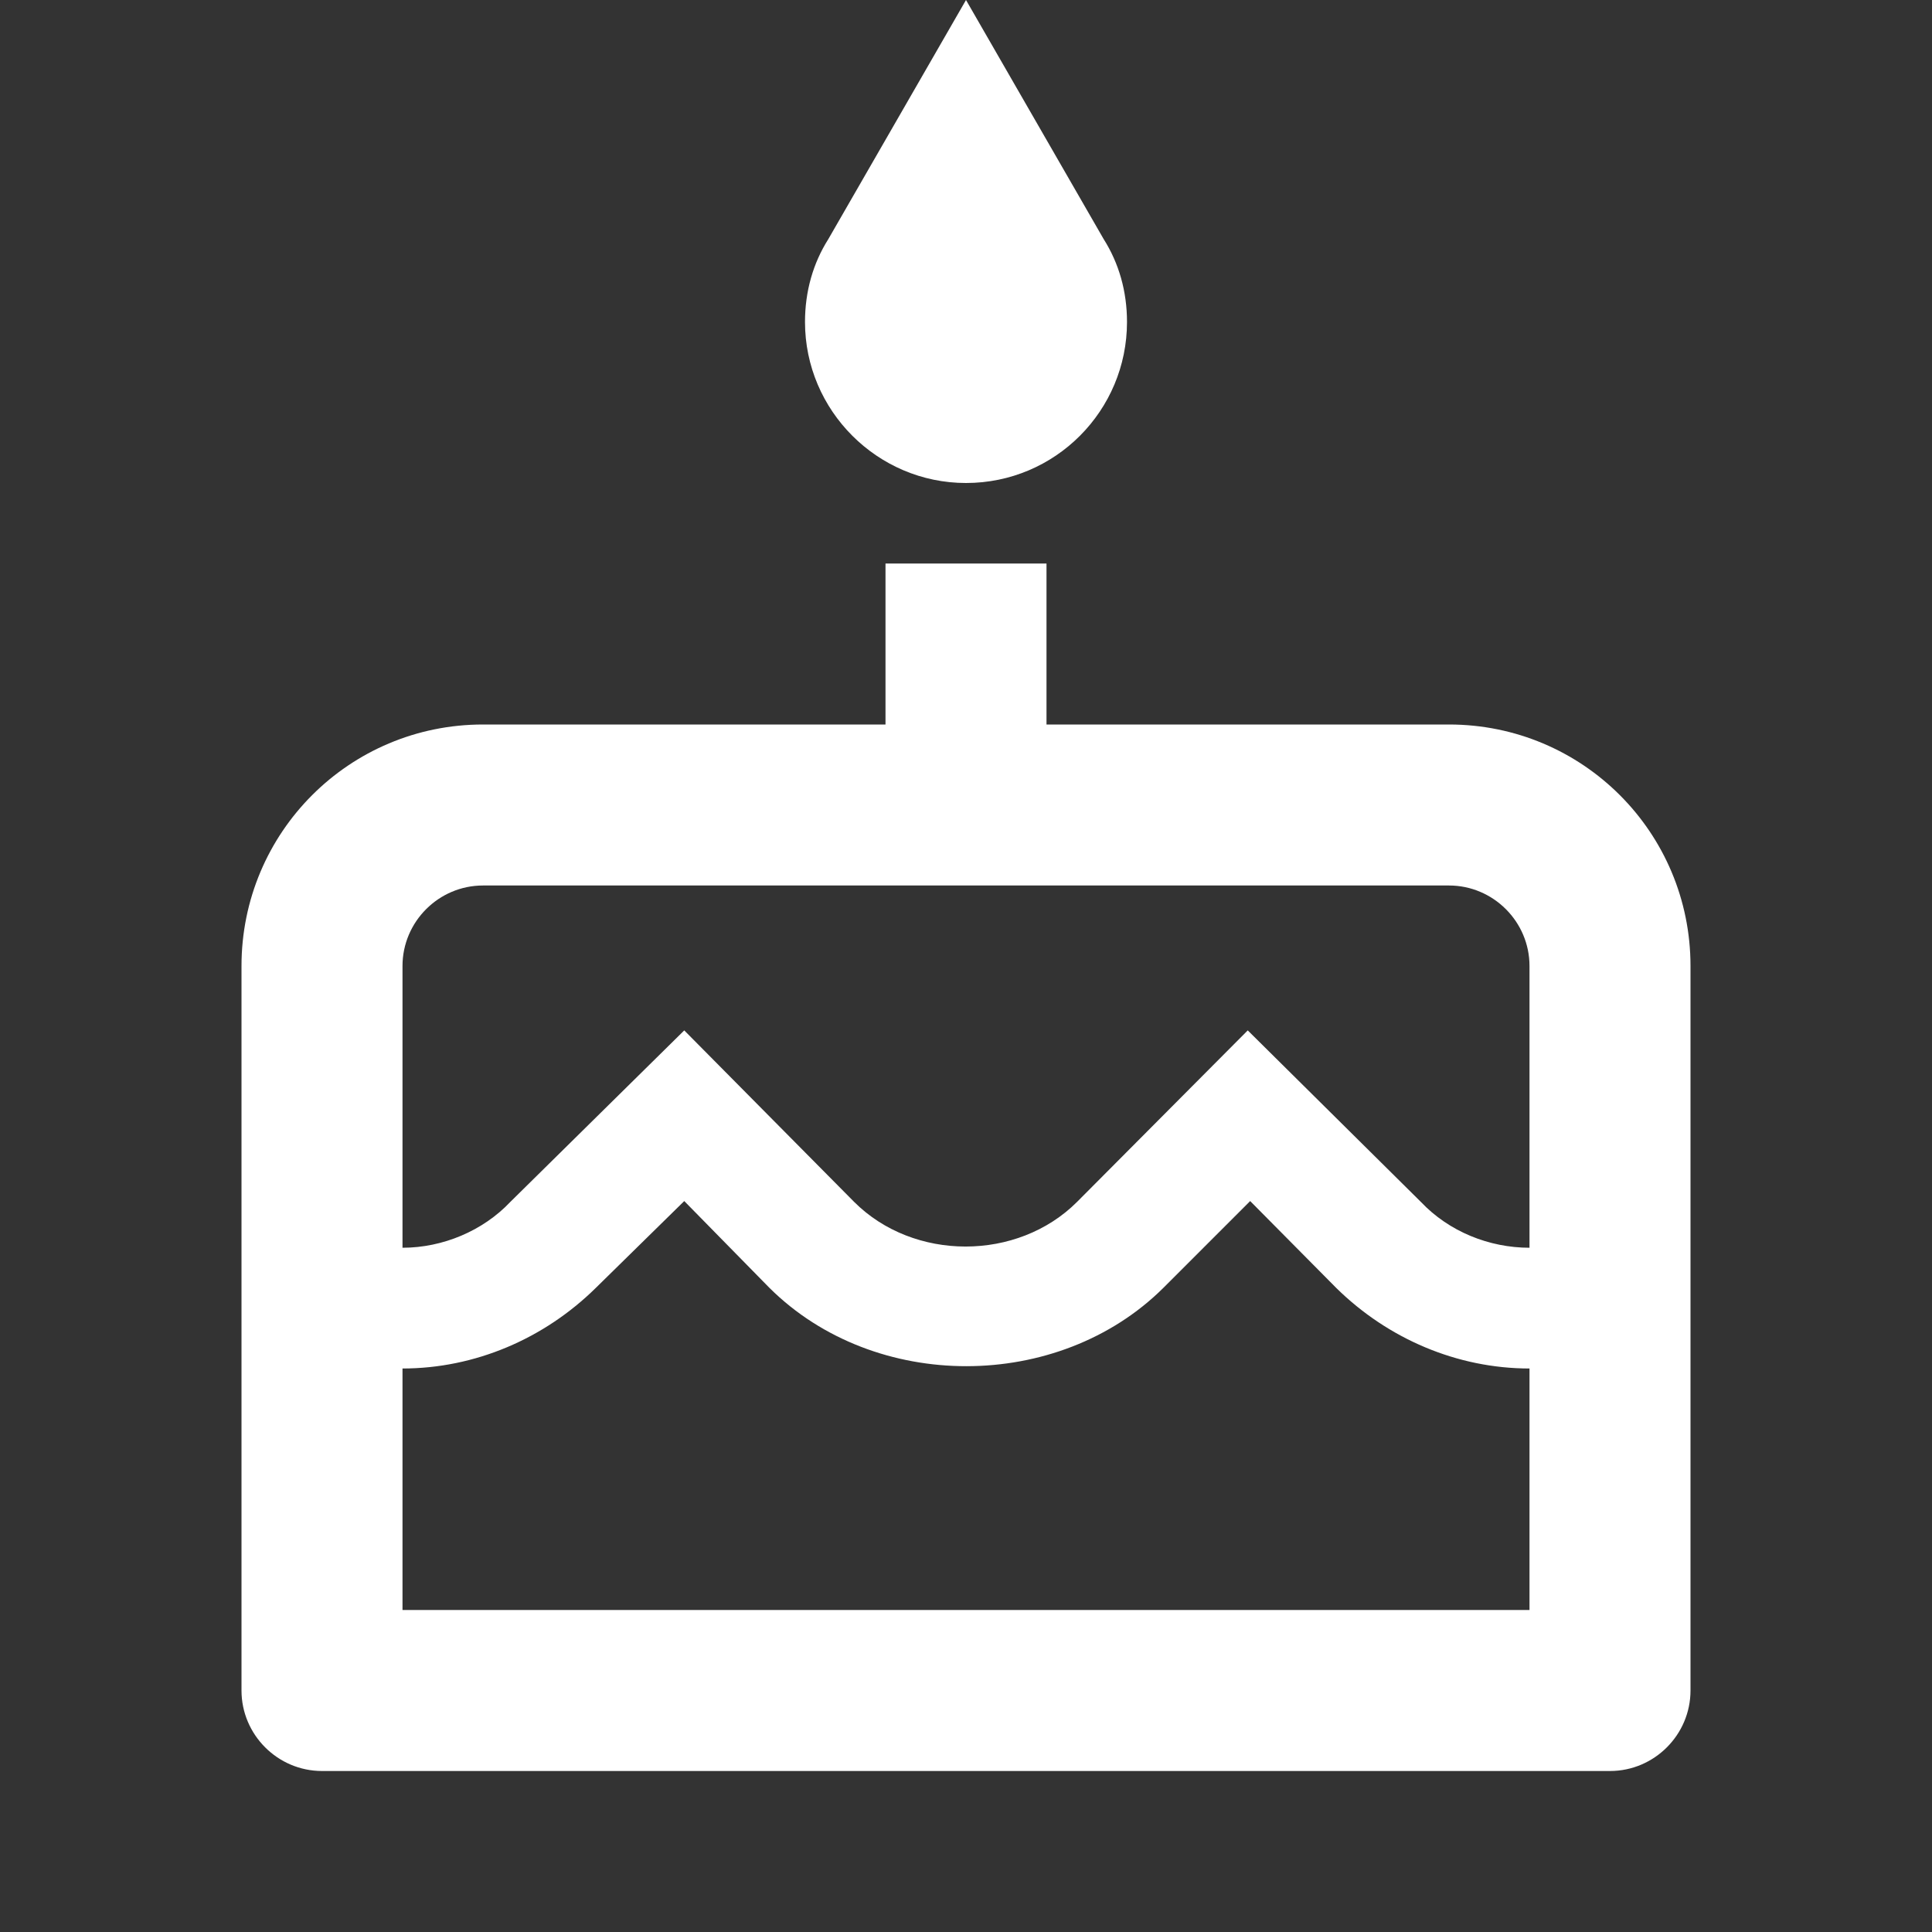 <svg xmlns="http://www.w3.org/2000/svg" id="mdi-cake-variant-outline" viewBox="0 0 24 24"><rect x="0" y="0" width="24" height="24" fill="#333333" stroke="none"/><path fill="white" d="M12 6C13.11 6 14 5.1 14 4C14 3.62 13.9 3.27 13.71 2.97L12 0L10.29 2.97C10.1 3.27 10 3.62 10 4C10 5.1 10.9 6 12 6M18 9H13V7H11V9H6C4.34 9 3 10.34 3 12V21C3 21.55 3.45 22 4 22H20C20.55 22 21 21.55 21 21V12C21 10.34 19.66 9 18 9M19 20H5V17C5.9 17 6.76 16.63 7.4 16L8.5 14.92L9.56 16C10.87 17.3 13.15 17.29 14.45 16L15.53 14.92L16.6 16C17.24 16.63 18.1 17 19 17V20M19 15.5C18.5 15.5 18 15.3 17.65 14.93L15.5 12.8L13.38 14.93C12.64 15.67 11.35 15.67 10.61 14.93L8.5 12.8L6.34 14.93C6 15.29 5.5 15.5 5 15.5V12C5 11.45 5.45 11 6 11H18C18.55 11 19 11.45 19 12V15.5Z" /></svg>